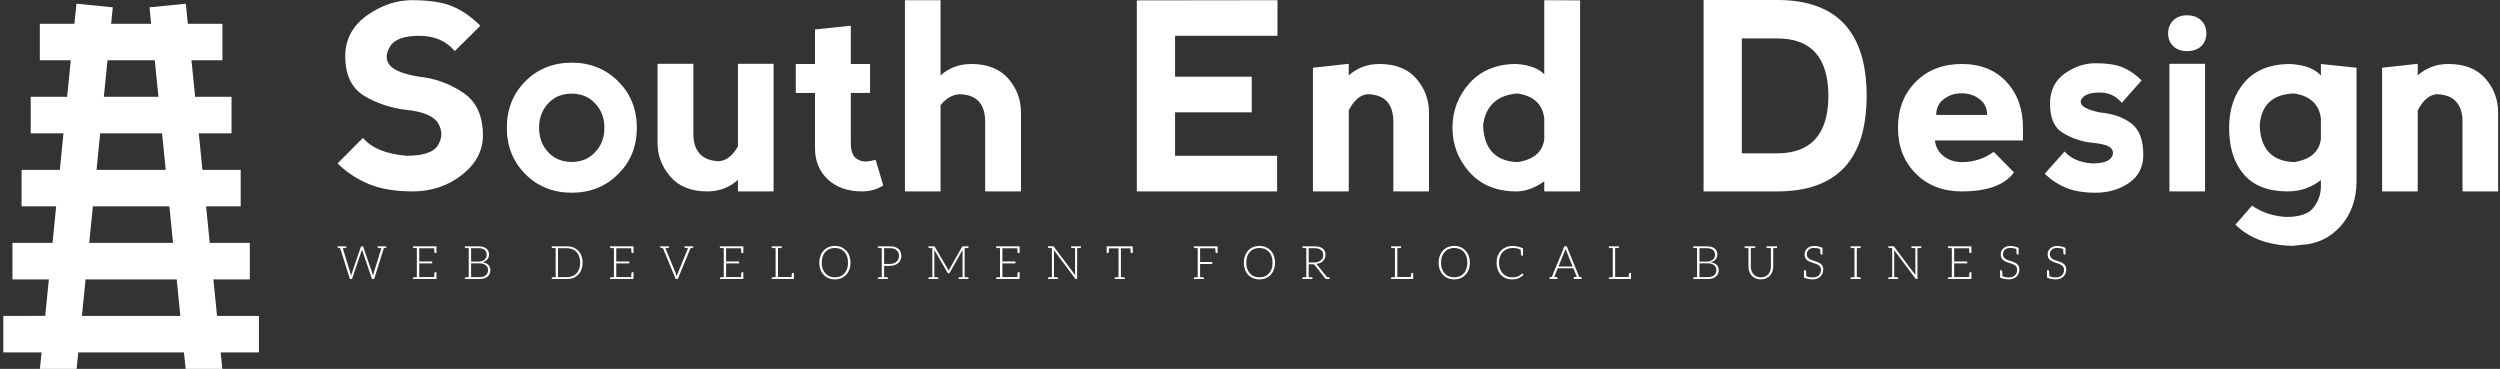 <svg data-v-423bf9ae="" xmlns="http://www.w3.org/2000/svg" viewBox="0 0 610 90" class="iconLeftSlogan"><rect x="0" y="0" width="610" height="90" fill="#333333" stroke="none"/><!----><!----><!----><g data-v-423bf9ae="" id="257777a3-9f9d-4e59-bce3-9ab780d6f2b2" fill="white" transform="matrix(4.552,0,0,4.552,81.42,-10.971)"><path d="M4.18 2.42L4.18 2.42Q5.61 2.42 6.39 2.76L6.39 2.76L6.39 2.76Q7.18 3.10 7.86 3.79L7.86 3.79L6.49 5.15L6.49 5.15Q5.81 4.33 4.58 4.33L4.58 4.33L4.58 4.33Q3.35 4.33 3.01 4.92L3.01 4.92L3.01 4.92Q2.67 5.50 3.01 5.91L3.01 5.91L3.01 5.91Q3.35 6.32 4.58 6.52L4.58 6.52L4.58 6.52Q5.88 6.66 6.94 7.38L6.94 7.38L6.94 7.38Q8.00 8.09 8.00 9.67L8.00 9.67L8.00 9.67Q8.00 10.90 6.87 11.79L6.87 11.79L6.87 11.79Q5.74 12.67 4.23 12.67L4.23 12.67L4.23 12.67Q2.80 12.67 1.85 12.26L1.85 12.26L1.85 12.26Q0.89 11.85 0.21 11.17L0.21 11.17L1.57 9.80L1.57 9.80Q2.26 10.62 3.90 10.76L3.90 10.76L3.90 10.76Q5.26 10.76 5.60 10.18L5.60 10.18L5.60 10.18Q5.94 9.60 5.60 9.02L5.60 9.02L5.60 9.02Q5.26 8.44 3.90 8.30L3.90 8.30L3.90 8.30Q2.67 8.16 1.64 7.55L1.64 7.55L1.64 7.55Q0.62 6.93 0.62 5.43L0.62 5.43L0.62 5.43Q0.62 4.07 1.78 3.24L1.78 3.24L1.78 3.24Q2.95 2.42 4.18 2.42L4.18 2.42ZM12.76 12.74L12.76 12.74Q11.27 12.74 10.27 11.74L10.27 11.74L10.27 11.74Q9.28 10.74 9.28 9.26L9.28 9.26L9.28 9.26Q9.28 7.77 10.27 6.77L10.27 6.77L10.27 6.77Q11.27 5.77 12.76 5.77L12.76 5.77L12.76 5.77Q14.25 5.77 15.25 6.77L15.25 6.77L15.25 6.77Q16.25 7.77 16.25 9.26L16.25 9.26L16.25 9.26Q16.25 10.75 15.25 11.74L15.25 11.74L15.25 11.74Q14.25 12.74 12.76 12.74L12.76 12.74ZM12.76 11.09L12.76 11.09L12.76 11.09Q13.54 11.09 14.02 10.56L14.02 10.56L14.02 10.56Q14.51 10.04 14.51 9.26L14.51 9.26L14.51 9.26Q14.51 8.48 14.02 7.96L14.02 7.96L14.02 7.96Q13.54 7.43 12.75 7.43L12.75 7.43L12.75 7.43Q11.98 7.43 11.49 7.96L11.49 7.96L11.49 7.96Q11.01 8.48 11.01 9.26L11.01 9.26L11.01 9.26Q11.01 10.04 11.49 10.56L11.49 10.56L11.49 10.56Q11.98 11.09 12.76 11.09ZM21.67 10.25L21.67 10.25L21.67 5.83L23.58 5.83L23.58 12.67L21.67 12.67L21.67 12.05L21.67 12.05Q20.98 12.67 20.03 12.67L20.03 12.67L20.03 12.67Q18.73 12.67 18.05 11.88L18.05 11.88L18.05 11.88Q17.36 11.09 17.36 10.07L17.36 10.07L17.36 5.83L19.28 5.83L19.28 9.59L19.28 9.59Q19.28 10.27 19.62 10.65L19.62 10.65L19.62 10.65Q19.96 11.03 20.65 11.05L20.65 11.05L20.65 11.05Q21.25 11.01 21.67 10.25ZM29.46 12.35L29.46 12.35Q28.96 12.67 28.33 12.67L28.33 12.67L28.33 12.67Q27.17 12.67 26.48 12.02L26.48 12.02L26.48 12.02Q25.80 11.38 25.80 10.35L25.80 10.35L25.80 7.39L24.77 7.39L24.77 5.84L25.80 5.84L25.80 3.99L27.72 3.79L27.72 5.84L28.75 5.84L28.75 7.39L27.72 7.39L27.72 10.08L27.72 10.08Q27.72 10.62 27.95 10.85L27.95 10.85L27.95 10.85Q28.18 11.07 28.54 11.07L28.54 11.07L28.54 11.07Q28.65 11.07 29.05 10.98L29.05 10.98L29.46 12.35ZM32.53 8.05L32.53 8.05L32.53 12.67L30.62 12.67L30.62 2.42L32.53 2.42L32.53 6.45L32.53 6.45Q33.22 5.84 34.17 5.84L34.17 5.84L34.17 5.84Q35.47 5.84 36.16 6.62L36.16 6.62L36.16 6.62Q36.84 7.41 36.84 8.44L36.84 8.44L36.84 12.67L34.92 12.67L34.92 8.91L34.92 8.91Q34.92 8.23 34.58 7.85L34.58 7.85L34.58 7.85Q34.24 7.48 33.55 7.46L33.55 7.46L33.55 7.46Q32.96 7.50 32.53 8.05ZM50.57 12.67L43.05 12.67L43.05 2.43L50.59 2.42L50.59 4.33L45.10 4.33L45.10 6.52L49.21 6.52L49.21 8.43L45.10 8.43L45.10 10.76L50.57 10.76L50.57 12.67ZM54.41 8.33L54.41 8.33L54.41 12.67L52.49 12.67L52.49 6.04L54.41 5.83L54.41 6.45L54.41 6.45Q55.10 5.84 56.05 5.84L56.05 5.84L56.05 5.84Q57.35 5.84 58.03 6.62L58.03 6.62L58.03 6.62Q58.71 7.41 58.71 8.44L58.71 8.44L58.71 12.67L56.80 12.67L56.80 8.91L56.80 8.91Q56.80 8.23 56.46 7.85L56.46 7.85L56.46 7.85Q56.12 7.48 55.43 7.46L55.43 7.46L55.43 7.46Q54.83 7.50 54.41 8.33ZM64.89 2.42L66.81 2.43L66.81 12.67L64.89 12.67L64.89 12.13L64.89 12.13Q64.13 12.67 63.39 12.67L63.39 12.67L63.39 12.67Q61.82 12.67 60.89 11.65L60.89 11.65L60.89 11.65Q59.97 10.62 59.97 9.26L59.97 9.26L59.97 9.26Q59.97 7.89 60.89 6.86L60.89 6.86L60.89 6.86Q61.82 5.84 63.39 5.84L63.39 5.84L63.39 5.84Q64.42 5.91 64.89 6.39L64.89 6.39L64.89 2.42ZM64.89 9.87L64.89 9.87L64.89 8.76L64.89 8.76Q64.76 7.62 63.46 7.42L63.46 7.42L63.46 7.42Q61.82 7.55 61.61 9.12L61.61 9.12L61.61 9.12Q61.68 11.03 63.46 11.10L63.46 11.10L63.46 11.10Q64.76 10.90 64.89 9.87ZM77.38 10.63L75.48 10.63L75.48 4.47L77.38 4.47L77.38 4.47Q80.11 4.47 80.12 7.55L80.12 7.55L80.12 7.55Q80.11 10.62 77.38 10.63L77.38 10.63ZM73.43 12.67L77.38 12.67L77.38 12.67Q82.17 12.67 82.17 7.55L82.17 7.55L82.17 7.55Q82.17 2.41 77.38 2.41L77.38 2.41L73.43 2.41L73.43 12.67ZM83.85 9.26L83.85 9.26L83.85 9.26Q83.85 7.75 84.81 6.79L84.81 6.79L84.81 6.79Q85.76 5.84 87.27 5.84L87.27 5.84L87.27 5.84Q88.77 5.84 89.66 6.79L89.66 6.79L89.66 6.79Q90.55 7.75 90.55 9.26L90.55 9.26L90.55 9.94L85.83 9.94L85.83 9.94Q85.90 10.49 86.31 10.79L86.31 10.79L86.31 10.79Q86.72 11.10 87.27 11.10L87.27 11.10L87.27 11.10Q88.22 11.10 88.98 10.55L88.98 10.55L90.07 11.65L90.07 11.65Q89.32 12.67 87.27 12.67L87.27 12.67L87.27 12.67Q85.76 12.67 84.81 11.72L84.81 11.72L84.81 11.72Q83.85 10.76 83.85 9.26ZM88.63 8.57L88.63 8.57Q88.63 8.03 88.22 7.72L88.22 7.72L88.22 7.72Q87.81 7.41 87.27 7.41L87.27 7.41L87.27 7.41Q86.72 7.41 86.31 7.72L86.31 7.72L86.31 7.72Q85.90 8.03 85.90 8.57L85.90 8.57L88.63 8.57ZM94.42 5.80L94.42 5.80Q95.38 5.80 95.92 6.03L95.92 6.03L95.92 6.03Q96.45 6.26 96.91 6.72L96.91 6.72L95.85 7.92L95.85 7.92Q95.38 7.37 94.68 7.37L94.68 7.37L94.68 7.37Q93.99 7.37 93.76 7.63L93.76 7.63L93.76 7.63Q93.53 7.88 93.76 8.09L93.76 8.09L93.76 8.09Q93.99 8.30 94.68 8.44L94.68 8.44L94.68 8.44Q95.70 8.53 96.35 9.02L96.35 9.02L96.35 9.02Q97.00 9.50 97.00 10.71L97.00 10.71L97.00 10.71Q97.00 11.68 96.24 12.21L96.24 12.21L96.24 12.21Q95.47 12.74 94.45 12.74L94.45 12.74L94.45 12.74Q93.48 12.74 92.84 12.47L92.84 12.47L92.84 12.47Q92.19 12.19 91.72 11.72L91.72 11.72L92.78 10.53L92.78 10.53Q93.25 11.08 94.23 11.17L94.23 11.17L94.23 11.17Q95.01 11.17 95.24 10.91L95.24 10.91L95.24 10.91Q95.47 10.66 95.31 10.40L95.31 10.40L95.31 10.40Q95.15 10.14 94.23 10.06L94.23 10.06L94.23 10.06Q93.39 9.96 92.70 9.54L92.70 9.54L92.70 9.54Q92.00 9.13 92.00 7.97L92.00 7.97L92.00 7.97Q92.00 6.91 92.79 6.35L92.79 6.35L92.79 6.35Q93.58 5.80 94.42 5.80L94.42 5.80ZM100.31 12.67L98.40 12.67L98.40 5.83L100.31 5.83L100.31 12.67ZM98.33 4.20L98.33 4.20L98.33 4.20Q98.33 4.61 98.60 4.88L98.60 4.88L98.60 4.88Q98.88 5.15 99.35 5.15L99.35 5.15L99.35 5.15Q99.83 5.15 100.11 4.88L100.11 4.88L100.11 4.88Q100.38 4.61 100.38 4.20L100.38 4.20L100.38 4.20Q100.38 3.79 100.11 3.51L100.11 3.51L100.11 3.51Q99.83 3.23 99.34 3.23L99.34 3.23L99.34 3.23Q98.88 3.23 98.60 3.51L98.60 3.51L98.60 3.51Q98.33 3.79 98.33 4.20ZM106.52 5.84L108.43 6.04L108.43 12.13L108.43 12.13Q108.43 13.56 107.58 14.53L107.58 14.53L107.58 14.53Q106.72 15.49 105.42 15.54L105.42 15.54L105.01 15.59L105.01 15.59Q103.03 15.54 101.94 14.45L101.94 14.45L102.83 13.43L102.83 13.43Q103.58 13.97 104.65 14.04L104.65 14.04L104.65 14.04Q105.75 14.04 106.13 13.53L106.13 13.53L106.13 13.53Q106.52 13.02 106.52 12.40L106.52 12.40L106.52 12.06L106.52 12.06Q105.75 12.67 104.74 12.67L104.74 12.67L104.74 12.67Q103.17 12.67 102.38 11.75L102.38 11.75L102.38 11.75Q101.60 10.83 101.60 9.26L101.60 9.26L101.60 9.26Q101.60 7.75 102.45 6.79L102.45 6.79L102.45 6.79Q103.30 5.84 104.88 5.84L104.88 5.84L104.88 5.84Q106.04 5.91 106.52 6.46L106.52 6.46L106.52 5.84ZM106.52 9.87L106.52 9.87L106.52 8.76L106.52 8.76Q106.38 7.62 105.08 7.42L105.08 7.42L105.08 7.42Q103.37 7.48 103.24 9.12L103.24 9.12L103.24 9.12Q103.30 11.03 105.08 11.10L105.08 11.10L105.08 11.10Q106.38 10.90 106.52 9.87ZM111.71 8.33L111.71 8.33L111.71 12.67L109.80 12.67L109.80 6.04L111.71 5.83L111.71 6.45L111.71 6.45Q112.40 5.84 113.35 5.84L113.35 5.84L113.35 5.84Q114.65 5.84 115.34 6.62L115.34 6.62L115.34 6.62Q116.02 7.41 116.02 8.44L116.02 8.44L116.02 12.67L114.11 12.67L114.11 8.91L114.11 8.91Q114.11 8.23 113.76 7.85L113.76 7.85L113.76 7.85Q113.42 7.48 112.73 7.46L112.73 7.46L112.73 7.46Q112.14 7.50 111.71 8.33Z"></path></g><!----><g data-v-423bf9ae="" id="accf1244-ffb9-4984-bcbd-db9402791aa1" transform="matrix(4.455,0,0,4.455,-21.465,-7.565)" stroke="none" fill="white"><path d="M9.305 19l.2-2h4.99l.2 2h-5.39zm.6-6h4.19l.2 2h-4.59l.2-2zm.4-4h3.39l.2 2h-3.79l.2-2zm.4-4h2.59l.2 2h-2.99l.2-2zM19 19h-2.295l-.2-2H18.5v-2h-2.195l-.2-2H18v-2h-2.095l-.2-2H17.5V7h-1.995l-.2-2H17V3h-1.895l-.11-1.1-1.99.2.09.9h-2.19l.09-.9-1.99-.2-.11 1.1H7v2h1.695l-.2 2H6.5v2h1.795l-.2 2H6v2h1.895l-.2 2H5.5v2h1.995l-.2 2H5v2h2.095l-.09.9 1.99.2.11-1.1h5.79l.11 1.1 1.99-.2-.09-.9H19v-2z"></path></g><!----><g data-v-423bf9ae="" id="1fd5fe70-672e-4db5-ba44-5645f28896ae" fill="white" transform="matrix(0.806,0,0,0.806,82.102,56.945)"><path d="M14.50 3.92L13.96 3.92L13.92 3.92L12.45 3.92L12.45 4.19C12.45 4.34 12.53 4.42 12.71 4.44L12.84 4.44C12.89 4.44 12.99 4.45 13.13 4.45C13.27 4.45 13.41 4.47 13.58 4.47L11.20 12.24C11.17 12.33 11.14 12.43 11.13 12.54C11.12 12.66 11.09 12.75 11.06 12.87C11.03 12.75 11.02 12.63 10.99 12.53L10.91 12.24L8.11 4.10C8.08 4.05 8.05 3.99 8.01 3.96C7.97 3.93 7.91 3.92 7.84 3.92L7.64 3.92C7.57 3.92 7.52 3.93 7.48 3.98C7.43 4.02 7.39 4.05 7.38 4.10L4.58 12.25C4.55 12.35 4.52 12.43 4.49 12.54C4.47 12.64 4.45 12.75 4.42 12.88C4.41 12.78 4.38 12.67 4.35 12.54C4.34 12.43 4.31 12.33 4.28 12.24L1.90 4.47C2.07 4.47 2.21 4.45 2.34 4.45C2.46 4.45 2.55 4.44 2.60 4.44L2.72 4.44C2.90 4.42 3.00 4.34 3.00 4.19L3.00 3.92L1.53 3.92L0.94 3.92L0.34 3.92L0.34 4.19C0.34 4.34 0.43 4.42 0.62 4.44L0.71 4.44C0.76 4.44 0.80 4.45 0.87 4.45C0.94 4.45 1.02 4.47 1.11 4.47L4.06 13.82L4.69 13.82L7.63 5.22C7.67 5.11 7.70 5.00 7.73 4.87C7.76 5.00 7.78 5.11 7.83 5.22L10.75 13.82L11.40 13.82L14.34 4.47C14.42 4.47 14.49 4.45 14.56 4.45C14.63 4.45 14.69 4.44 14.73 4.44L14.83 4.44C15.01 4.42 15.09 4.34 15.09 4.19L15.09 3.92ZM24.33 3.92L23.14 3.92L23.14 4.19C23.14 4.34 23.24 4.42 23.42 4.44L23.56 4.44C23.63 4.44 23.73 4.45 23.87 4.45C24.01 4.45 24.16 4.47 24.33 4.47L24.33 13.26C24.16 13.26 24.01 13.27 23.87 13.27C23.73 13.27 23.63 13.29 23.56 13.29L23.42 13.29C23.24 13.30 23.16 13.38 23.16 13.54L23.16 13.82L24.33 13.82L30.27 13.82L30.27 13.22L30.27 11.76L29.92 11.76C29.72 11.76 29.64 11.89 29.62 12.11C29.62 12.14 29.61 12.19 29.61 12.29C29.61 12.39 29.61 12.53 29.60 12.74C29.58 12.95 29.57 13.09 29.57 13.22L25.05 13.22L25.05 9.09L28.99 9.09L28.99 8.51L25.05 8.51L25.05 4.51L29.57 4.51C29.60 5.12 29.62 5.50 29.62 5.63C29.64 5.85 29.72 5.96 29.92 5.96L30.27 5.96L30.27 4.51L30.27 3.92ZM45.96 9.52C45.54 9.11 44.94 8.86 44.16 8.75C44.48 8.67 44.76 8.55 45.01 8.40C45.26 8.25 45.49 8.08 45.65 7.87C45.82 7.66 45.96 7.43 46.05 7.20C46.13 6.96 46.19 6.71 46.19 6.44C46.19 6.05 46.10 5.68 45.98 5.38C45.85 5.07 45.64 4.80 45.37 4.58C45.11 4.37 44.77 4.20 44.35 4.09C43.93 3.98 43.44 3.92 42.88 3.92L40.04 3.92L38.85 3.92L38.85 4.19C38.85 4.34 38.95 4.42 39.13 4.44L39.27 4.44C39.34 4.44 39.44 4.45 39.58 4.45C39.72 4.45 39.87 4.47 40.04 4.47L40.04 13.26C39.87 13.26 39.72 13.27 39.58 13.27C39.44 13.27 39.34 13.29 39.27 13.29L39.13 13.29C38.95 13.30 38.86 13.38 38.86 13.54L38.86 13.82L40.04 13.82L43.25 13.82C43.78 13.82 44.24 13.76 44.66 13.64C45.08 13.51 45.43 13.34 45.71 13.10C45.99 12.87 46.21 12.59 46.37 12.25C46.52 11.91 46.59 11.54 46.59 11.12C46.59 10.46 46.38 9.93 45.96 9.52ZM40.75 4.48L42.88 4.48C43.76 4.48 44.42 4.66 44.84 5.00C45.26 5.35 45.47 5.84 45.47 6.51C45.47 6.76 45.43 7.03 45.33 7.27C45.23 7.50 45.08 7.71 44.87 7.91C44.66 8.11 44.39 8.26 44.07 8.37C43.75 8.48 43.36 8.55 42.90 8.55L40.75 8.55ZM45.21 12.68C44.76 13.06 44.10 13.24 43.23 13.24L40.75 13.24L40.75 9.07L43.25 9.07C43.67 9.07 44.03 9.11 44.35 9.21C44.67 9.31 44.95 9.45 45.18 9.62C45.40 9.80 45.57 10.00 45.70 10.25C45.81 10.50 45.88 10.79 45.88 11.10C45.88 11.79 45.65 12.31 45.21 12.68ZM74.16 6.80C73.93 6.19 73.61 5.68 73.19 5.25C72.77 4.82 72.28 4.48 71.71 4.26C71.13 4.03 70.48 3.92 69.78 3.92L66.35 3.92L65.16 3.92L65.16 4.19C65.16 4.34 65.25 4.42 65.44 4.44L65.58 4.44C65.65 4.44 65.74 4.45 65.88 4.45C66.02 4.45 66.18 4.47 66.35 4.47L66.35 13.26C66.18 13.26 66.02 13.27 65.88 13.27C65.74 13.27 65.65 13.29 65.58 13.29L65.44 13.29C65.25 13.30 65.16 13.38 65.16 13.54L65.16 13.82L66.35 13.82L69.78 13.82C70.48 13.82 71.13 13.71 71.71 13.48C72.28 13.26 72.77 12.92 73.19 12.49C73.61 12.05 73.93 11.54 74.16 10.92C74.38 10.30 74.51 9.63 74.51 8.86C74.51 8.11 74.38 7.42 74.16 6.80ZM73.47 10.72C73.28 11.27 73.02 11.72 72.67 12.10C72.32 12.47 71.90 12.75 71.41 12.95C70.92 13.15 70.38 13.24 69.78 13.24L67.06 13.24L67.06 4.49L69.78 4.49C70.38 4.49 70.92 4.59 71.41 4.79C71.90 4.98 72.32 5.26 72.67 5.64C73.02 6.02 73.28 6.47 73.47 7.01C73.67 7.56 73.77 8.18 73.77 8.86C73.77 9.56 73.67 10.18 73.47 10.72ZM83.99 3.92L82.80 3.92L82.80 4.19C82.80 4.34 82.89 4.42 83.08 4.44L83.22 4.44C83.29 4.44 83.38 4.45 83.52 4.45C83.66 4.45 83.82 4.47 83.99 4.47L83.99 13.26C83.82 13.26 83.66 13.27 83.52 13.27C83.38 13.27 83.29 13.29 83.22 13.29L83.08 13.29C82.89 13.30 82.81 13.38 82.81 13.54L82.81 13.82L83.99 13.82L89.92 13.82L89.92 13.22L89.92 11.76L89.57 11.76C89.38 11.76 89.29 11.89 89.28 12.11C89.28 12.14 89.26 12.19 89.26 12.29C89.26 12.39 89.26 12.53 89.25 12.74C89.24 12.95 89.22 13.09 89.22 13.22L84.70 13.22L84.70 9.09L88.65 9.09L88.65 8.51L84.70 8.51L84.70 4.51L89.22 4.51C89.25 5.12 89.28 5.50 89.28 5.63C89.29 5.85 89.38 5.96 89.57 5.96L89.92 5.96L89.92 4.51L89.92 3.92ZM107.41 3.92L106.85 3.92L106.82 3.92L105.35 3.92L105.35 4.19C105.35 4.34 105.43 4.42 105.62 4.44L105.74 4.44C105.80 4.44 105.88 4.45 106.01 4.45C106.13 4.45 106.27 4.47 106.43 4.47L103.22 12.32C103.14 12.53 103.07 12.75 103.01 13.01C102.96 12.77 102.89 12.53 102.80 12.32L99.57 4.47C99.72 4.47 99.88 4.45 100.00 4.45C100.13 4.45 100.21 4.44 100.27 4.44L100.38 4.44C100.56 4.42 100.66 4.34 100.66 4.19L100.66 3.92L99.16 3.92L98.60 3.92L98 3.92L98 4.19C98 4.34 98.10 4.42 98.28 4.44L98.38 4.44C98.42 4.44 98.49 4.45 98.56 4.45C98.63 4.45 98.73 4.47 98.83 4.47L102.69 13.82L103.32 13.82L107.18 4.47C107.28 4.47 107.38 4.45 107.45 4.45C107.52 4.45 107.59 4.44 107.63 4.44L107.72 4.44C107.90 4.42 108.00 4.34 108.00 4.19L108.00 3.92ZM117.24 3.92L116.05 3.92L116.05 4.19C116.05 4.34 116.14 4.42 116.33 4.44L116.47 4.44C116.54 4.44 116.63 4.45 116.77 4.45C116.91 4.45 117.07 4.47 117.24 4.47L117.24 13.26C117.07 13.26 116.91 13.27 116.77 13.27C116.63 13.27 116.54 13.29 116.47 13.29L116.33 13.29C116.14 13.30 116.06 13.38 116.06 13.54L116.06 13.82L117.24 13.82L123.17 13.82L123.17 13.22L123.17 11.76L122.82 11.76C122.63 11.76 122.54 11.89 122.53 12.11C122.53 12.14 122.51 12.19 122.51 12.29C122.51 12.39 122.51 12.53 122.50 12.74C122.49 12.95 122.47 13.09 122.47 13.22L117.95 13.22L117.95 9.09L121.90 9.09L121.90 8.51L117.95 8.51L117.95 4.51L122.47 4.51C122.50 5.12 122.53 5.50 122.53 5.63C122.54 5.85 122.63 5.96 122.82 5.96L123.17 5.96L123.17 4.51L123.17 3.92ZM138.12 11.97C137.93 11.97 137.84 12.08 137.83 12.31C137.83 12.32 137.83 12.38 137.82 12.43C137.80 12.49 137.80 12.59 137.79 12.71C137.77 12.84 137.76 13.01 137.75 13.20L133.66 13.20L133.66 4.47C133.83 4.47 133.97 4.45 134.11 4.45C134.25 4.45 134.36 4.44 134.43 4.44L134.55 4.44C134.74 4.42 134.83 4.34 134.83 4.19L134.83 3.92L133.66 3.92L132.94 3.92L131.75 3.92L131.75 4.19C131.75 4.34 131.85 4.42 132.03 4.44L132.17 4.44C132.24 4.44 132.34 4.45 132.48 4.45C132.62 4.45 132.78 4.47 132.94 4.47L132.94 13.26C132.78 13.26 132.62 13.27 132.48 13.27C132.34 13.27 132.24 13.29 132.17 13.29L132.03 13.29C131.85 13.30 131.75 13.38 131.75 13.54L131.75 13.82L132.94 13.82L138.22 13.82L138.35 13.82L138.47 13.82L138.47 13.55L138.47 12.99L138.47 11.97L138.19 11.97ZM155.61 8.86C155.61 8.11 155.48 7.41 155.26 6.79C155.04 6.17 154.71 5.64 154.29 5.19C153.87 4.75 153.38 4.40 152.81 4.16C152.24 3.92 151.58 3.79 150.88 3.79C150.18 3.79 149.55 3.92 148.97 4.16C148.40 4.40 147.90 4.75 147.48 5.19C147.06 5.64 146.73 6.17 146.51 6.79C146.29 7.41 146.16 8.11 146.16 8.86C146.16 9.63 146.29 10.33 146.51 10.95C146.73 11.56 147.06 12.10 147.48 12.54C147.90 12.99 148.40 13.33 148.97 13.57C149.55 13.80 150.18 13.93 150.88 13.93C151.58 13.93 152.24 13.80 152.81 13.57C153.38 13.33 153.87 12.99 154.29 12.54C154.71 12.10 155.04 11.56 155.26 10.95C155.48 10.33 155.61 9.63 155.61 8.86ZM154.85 8.86C154.85 9.56 154.77 10.18 154.57 10.72C154.38 11.27 154.11 11.75 153.76 12.12C153.41 12.50 152.99 12.81 152.50 13.01C152.01 13.20 151.48 13.30 150.88 13.30C150.29 13.30 149.76 13.20 149.27 13.01C148.78 12.81 148.36 12.50 148.01 12.12C147.66 11.75 147.38 11.27 147.18 10.72C146.99 10.18 146.90 9.56 146.90 8.86C146.90 8.18 146.99 7.55 147.18 7.00C147.38 6.45 147.66 5.98 148.01 5.60C148.36 5.22 148.78 4.91 149.27 4.72C149.76 4.52 150.29 4.41 150.88 4.41C151.48 4.41 152.01 4.52 152.50 4.72C152.99 4.91 153.41 5.22 153.76 5.60C154.11 5.98 154.38 6.45 154.57 7.00C154.77 7.55 154.85 8.18 154.85 8.86ZM170.11 4.68C169.53 4.17 168.64 3.92 167.48 3.92L165.07 3.92L163.88 3.92L163.88 4.19C163.88 4.34 163.98 4.42 164.16 4.44L164.30 4.44C164.37 4.44 164.47 4.45 164.61 4.45C164.75 4.45 164.91 4.47 165.07 4.47L165.07 13.26C164.91 13.26 164.75 13.27 164.61 13.27C164.47 13.27 164.37 13.29 164.30 13.29L164.16 13.29C163.98 13.30 163.88 13.38 163.88 13.54L163.88 13.82L165.07 13.82L165.79 13.82L166.96 13.82L166.96 13.54C166.96 13.38 166.87 13.30 166.68 13.29L166.56 13.29C166.49 13.29 166.38 13.27 166.24 13.27C166.10 13.27 165.96 13.26 165.79 13.26L165.79 9.83L167.48 9.83C168.03 9.83 168.52 9.74 168.95 9.60C169.39 9.45 169.75 9.25 170.06 8.99C170.37 8.72 170.60 8.41 170.76 8.05C170.93 7.69 171.00 7.29 171.00 6.86C171.00 5.92 170.70 5.18 170.11 4.68ZM170.09 7.81C169.96 8.11 169.78 8.36 169.54 8.57C169.30 8.78 169.01 8.95 168.66 9.07C168.31 9.20 167.92 9.25 167.48 9.25L165.79 9.25L165.79 4.48L167.48 4.48C168.41 4.48 169.11 4.69 169.58 5.10C170.04 5.50 170.28 6.09 170.28 6.85C170.28 7.20 170.21 7.52 170.09 7.81ZM191.06 4.44C191.24 4.42 191.34 4.34 191.34 4.19L191.34 3.92L190.16 3.92L189.66 3.92C189.59 3.92 189.55 3.92 189.50 3.93C189.46 3.95 189.43 3.99 189.39 4.05L185.50 10.92C185.46 10.99 185.43 11.06 185.40 11.13C185.37 11.20 185.35 11.28 185.32 11.35C185.26 11.20 185.21 11.06 185.14 10.93L181.13 4.05C181.09 3.99 181.06 3.95 181.02 3.93C180.98 3.92 180.94 3.92 180.87 3.92L180.38 3.92L179.19 3.92L179.19 4.19C179.19 4.34 179.28 4.42 179.47 4.44L179.61 4.44C179.68 4.44 179.77 4.45 179.91 4.45C180.05 4.45 180.21 4.47 180.38 4.47L180.38 13.26C180.21 13.26 180.05 13.27 179.91 13.27C179.77 13.27 179.68 13.29 179.61 13.29L179.47 13.29C179.28 13.30 179.19 13.38 179.19 13.54L179.19 13.82L180.38 13.82L180.99 13.82L182.21 13.82L182.21 13.54C182.21 13.38 182.11 13.30 181.93 13.29L181.79 13.29C181.72 13.29 181.61 13.27 181.47 13.27C181.33 13.27 181.16 13.26 180.99 13.26L180.99 5.38C180.99 5.25 180.99 5.12 180.98 4.98L184.98 11.91C185.05 12.04 185.15 12.10 185.26 12.10L185.37 12.10C185.50 12.10 185.58 12.04 185.65 11.91L189.55 4.98C189.53 5.12 189.53 5.25 189.53 5.38L189.53 13.26C189.36 13.26 189.20 13.27 189.06 13.27C188.92 13.27 188.80 13.29 188.73 13.29L188.59 13.29C188.41 13.30 188.31 13.38 188.31 13.54L188.31 13.82L189.53 13.82L190.16 13.82L191.34 13.82L191.34 13.54C191.34 13.38 191.24 13.30 191.06 13.29L190.93 13.29C190.86 13.29 190.75 13.27 190.61 13.27C190.47 13.27 190.33 13.26 190.16 13.26L190.16 4.47C190.33 4.47 190.47 4.45 190.61 4.45C190.75 4.45 190.86 4.44 190.93 4.44ZM200.87 3.92L199.68 3.92L199.68 4.19C199.68 4.34 199.78 4.42 199.96 4.44L200.10 4.44C200.17 4.44 200.27 4.45 200.41 4.45C200.55 4.45 200.70 4.47 200.87 4.47L200.87 13.26C200.70 13.26 200.55 13.27 200.41 13.27C200.27 13.27 200.17 13.29 200.10 13.29L199.96 13.29C199.78 13.30 199.70 13.38 199.70 13.54L199.70 13.82L200.87 13.82L206.81 13.82L206.81 13.22L206.81 11.76L206.46 11.76C206.26 11.76 206.18 11.89 206.16 12.11C206.16 12.14 206.15 12.19 206.15 12.29C206.15 12.39 206.15 12.53 206.14 12.74C206.12 12.95 206.11 13.09 206.11 13.22L201.59 13.22L201.59 9.09L205.53 9.09L205.53 8.51L201.59 8.51L201.59 4.51L206.11 4.51C206.14 5.12 206.16 5.50 206.16 5.63C206.18 5.85 206.26 5.96 206.46 5.96L206.81 5.96L206.81 4.51L206.81 3.92ZM224.22 3.92L223.59 3.92L222.38 3.92L222.38 4.19C222.38 4.34 222.47 4.42 222.66 4.44L222.80 4.44C222.87 4.44 222.98 4.45 223.12 4.45C223.26 4.45 223.43 4.47 223.59 4.47L223.59 12.22C223.59 12.35 223.59 12.49 223.61 12.63L217.20 4.05C217.15 3.99 217.13 3.95 217.08 3.93C217.04 3.92 217 3.91 216.93 3.91L216.58 3.91L215.39 3.91L215.39 4.19C215.39 4.34 215.49 4.42 215.67 4.44L215.81 4.44C215.88 4.44 215.98 4.45 216.12 4.45C216.26 4.45 216.41 4.47 216.58 4.47L216.58 13.26C216.41 13.26 216.26 13.27 216.12 13.27C215.98 13.27 215.88 13.29 215.81 13.29L215.67 13.29C215.49 13.30 215.39 13.38 215.39 13.54L215.39 13.82L216.58 13.82L217.20 13.82L218.41 13.82L218.41 13.54C218.41 13.38 218.32 13.30 218.13 13.29L217.99 13.29C217.92 13.29 217.80 13.27 217.66 13.27C217.52 13.27 217.36 13.26 217.20 13.26L217.20 5.49C217.20 5.36 217.20 5.22 217.18 5.08L223.62 13.68C223.69 13.78 223.76 13.82 223.87 13.82L224.22 13.82L224.22 4.47C224.39 4.47 224.53 4.45 224.67 4.45C224.81 4.45 224.92 4.44 224.99 4.44L225.12 4.44C225.30 4.42 225.40 4.34 225.40 4.19L225.40 3.92ZM240.95 3.92L240.76 3.92L233.46 3.92L233.25 3.92L233.16 3.92L233.16 5.96L233.51 5.96C233.70 5.96 233.79 5.85 233.80 5.63C233.80 5.53 233.83 5.17 233.86 4.52L236.75 4.52L236.75 13.26C236.59 13.26 236.45 13.27 236.31 13.27C236.17 13.27 236.05 13.29 235.98 13.29L235.86 13.29C235.68 13.30 235.58 13.38 235.58 13.54L235.58 13.82L236.75 13.82L237.47 13.82L238.66 13.82L238.66 13.54C238.66 13.38 238.56 13.30 238.38 13.29L238.24 13.29C238.17 13.29 238.07 13.27 237.93 13.27C237.79 13.27 237.64 13.26 237.47 13.26L237.47 4.52L240.35 4.52C240.39 5.24 240.41 5.60 240.41 5.63C240.42 5.85 240.52 5.96 240.72 5.96L241.05 5.96L241.05 3.92ZM266.66 3.92L266.31 3.92L260.72 3.92L259.53 3.92L259.53 4.19C259.53 4.34 259.63 4.42 259.81 4.44L259.95 4.44C260.02 4.44 260.12 4.45 260.26 4.45C260.40 4.45 260.55 4.47 260.72 4.47L260.72 13.26C260.55 13.26 260.40 13.27 260.26 13.27C260.12 13.27 260.02 13.29 259.95 13.29L259.81 13.29C259.63 13.30 259.53 13.38 259.53 13.54L259.53 13.82L260.72 13.82L261.44 13.82L262.61 13.82L262.61 13.54C262.61 13.38 262.53 13.30 262.35 13.29L262.21 13.29C262.14 13.29 262.04 13.27 261.90 13.27C261.76 13.27 261.60 13.26 261.44 13.26L261.44 9.27L265.13 9.27L265.13 8.67L261.44 8.67L261.44 4.51L266.04 4.51C266.07 5.18 266.10 5.56 266.10 5.63C266.11 5.85 266.21 5.96 266.41 5.96L266.74 5.96L266.74 3.92ZM284.13 8.86C284.13 8.11 284.00 7.41 283.78 6.79C283.56 6.17 283.23 5.64 282.81 5.19C282.39 4.75 281.90 4.40 281.33 4.16C280.76 3.92 280.10 3.79 279.40 3.79C278.70 3.79 278.07 3.92 277.49 4.16C276.92 4.40 276.42 4.75 276.00 5.19C275.58 5.64 275.25 6.17 275.03 6.79C274.81 7.41 274.68 8.11 274.68 8.86C274.68 9.63 274.81 10.33 275.03 10.95C275.25 11.56 275.58 12.10 276.00 12.54C276.42 12.99 276.92 13.33 277.49 13.57C278.07 13.80 278.70 13.93 279.40 13.93C280.10 13.93 280.76 13.80 281.33 13.57C281.90 13.33 282.39 12.99 282.81 12.54C283.23 12.10 283.56 11.56 283.78 10.95C284.00 10.33 284.13 9.63 284.13 8.86ZM283.37 8.86C283.37 9.56 283.29 10.18 283.09 10.72C282.90 11.27 282.63 11.75 282.28 12.12C281.93 12.50 281.51 12.81 281.02 13.01C280.53 13.20 280 13.30 279.40 13.30C278.81 13.30 278.28 13.20 277.79 13.01C277.30 12.81 276.88 12.50 276.53 12.12C276.18 11.75 275.90 11.27 275.70 10.72C275.51 10.18 275.42 9.56 275.42 8.86C275.42 8.18 275.51 7.55 275.70 7.00C275.90 6.45 276.18 5.98 276.53 5.60C276.88 5.22 277.30 4.91 277.79 4.72C278.28 4.52 278.81 4.41 279.40 4.41C280 4.41 280.53 4.52 281.02 4.72C281.51 4.91 281.93 5.22 282.28 5.60C282.63 5.98 282.90 6.45 283.09 7.00C283.29 7.55 283.37 8.18 283.37 8.86ZM300.40 13.29L300.30 13.29L300.12 13.29C300.03 13.29 299.95 13.27 299.87 13.27L296.90 9.53C296.81 9.42 296.70 9.32 296.59 9.25C297.02 9.21 297.42 9.11 297.77 8.96C298.12 8.81 298.40 8.61 298.65 8.37C298.89 8.13 299.08 7.85 299.21 7.55C299.33 7.24 299.40 6.89 299.40 6.51C299.40 5.66 299.12 5.03 298.56 4.58C298.00 4.14 297.15 3.92 296.00 3.92L293.59 3.92L292.42 3.92L292.42 4.19C292.42 4.34 292.50 4.42 292.68 4.44L292.82 4.44C292.89 4.44 292.99 4.45 293.13 4.45C293.27 4.45 293.43 4.47 293.59 4.47L293.59 13.26C293.43 13.26 293.27 13.27 293.13 13.27C292.99 13.27 292.89 13.29 292.82 13.29L292.68 13.29C292.50 13.30 292.40 13.38 292.40 13.54L292.40 13.82L293.59 13.82L294.31 13.82L295.48 13.82L295.48 13.54C295.48 13.38 295.39 13.30 295.20 13.29L295.06 13.29C294.99 13.29 294.90 13.27 294.76 13.27C294.62 13.27 294.48 13.26 294.31 13.26L294.31 9.34L295.48 9.34C295.68 9.34 295.82 9.35 295.90 9.39C295.99 9.44 296.07 9.52 296.16 9.62L299.33 13.64C299.39 13.71 299.43 13.75 299.49 13.78C299.54 13.80 299.61 13.82 299.68 13.82L299.75 13.82L300.30 13.82L300.66 13.82L300.66 13.54C300.66 13.38 300.58 13.30 300.40 13.29ZM295.90 8.81L294.31 8.81L294.31 4.48L296.00 4.48C296.88 4.48 297.56 4.66 298.02 5.00C298.48 5.33 298.70 5.87 298.70 6.57C298.70 6.92 298.65 7.21 298.52 7.49C298.40 7.77 298.20 7.99 297.96 8.19C297.72 8.39 297.43 8.55 297.08 8.65C296.73 8.75 296.34 8.81 295.90 8.81ZM325.61 11.97C325.42 11.97 325.33 12.08 325.32 12.31C325.32 12.32 325.32 12.38 325.30 12.43C325.29 12.49 325.29 12.59 325.28 12.71C325.26 12.84 325.25 13.01 325.23 13.20L321.15 13.20L321.15 4.47C321.31 4.47 321.45 4.45 321.59 4.45C321.73 4.45 321.85 4.44 321.92 4.44L322.04 4.44C322.22 4.42 322.32 4.34 322.32 4.19L322.32 3.92L321.15 3.92L320.43 3.92L319.24 3.92L319.24 4.19C319.24 4.34 319.34 4.42 319.52 4.44L319.66 4.44C319.73 4.44 319.83 4.45 319.97 4.45C320.11 4.45 320.26 4.47 320.43 4.47L320.43 13.26C320.26 13.26 320.11 13.27 319.97 13.27C319.83 13.27 319.73 13.29 319.66 13.29L319.52 13.29C319.34 13.30 319.24 13.38 319.24 13.54L319.24 13.82L320.43 13.82L325.71 13.82L325.84 13.82L325.96 13.82L325.96 13.55L325.96 12.99L325.96 11.97L325.68 11.97ZM343.10 8.86C343.10 8.11 342.97 7.41 342.75 6.79C342.52 6.17 342.20 5.64 341.78 5.19C341.36 4.75 340.87 4.40 340.30 4.16C339.72 3.92 339.07 3.79 338.37 3.79C337.67 3.79 337.04 3.92 336.46 4.16C335.89 4.40 335.38 4.75 334.96 5.19C334.54 5.64 334.22 6.17 334.00 6.79C333.77 7.41 333.65 8.11 333.65 8.86C333.65 9.63 333.77 10.33 334.00 10.95C334.22 11.56 334.54 12.10 334.96 12.54C335.38 12.99 335.89 13.33 336.46 13.57C337.04 13.80 337.67 13.93 338.37 13.93C339.07 13.93 339.72 13.80 340.30 13.57C340.87 13.33 341.36 12.99 341.78 12.54C342.20 12.10 342.52 11.56 342.75 10.95C342.97 10.33 343.10 9.63 343.10 8.86ZM342.34 8.86C342.34 9.56 342.26 10.18 342.06 10.72C341.87 11.27 341.60 11.75 341.25 12.12C340.90 12.50 340.48 12.81 339.99 13.01C339.50 13.20 338.97 13.30 338.37 13.30C337.78 13.30 337.25 13.20 336.76 13.01C336.27 12.81 335.85 12.50 335.50 12.12C335.15 11.75 334.87 11.27 334.67 10.72C334.47 10.18 334.39 9.56 334.39 8.86C334.39 8.18 334.47 7.55 334.67 7.00C334.87 6.45 335.15 5.98 335.50 5.60C335.85 5.22 336.27 4.91 336.76 4.72C337.25 4.52 337.78 4.41 338.37 4.41C338.97 4.41 339.50 4.52 339.99 4.72C340.48 4.91 340.90 5.22 341.25 5.60C341.60 5.98 341.87 6.45 342.06 7.00C342.26 7.55 342.34 8.18 342.34 8.86ZM359.10 12.21C359.07 12.18 359.03 12.15 358.99 12.15C358.96 12.15 358.95 12.15 358.92 12.17C358.90 12.18 358.88 12.21 358.85 12.22C358.65 12.40 358.44 12.56 358.25 12.70C358.05 12.84 357.84 12.94 357.60 13.03C357.36 13.13 357.11 13.20 356.83 13.24C356.55 13.29 356.24 13.31 355.89 13.31C355.33 13.31 354.79 13.22 354.31 13.01C353.82 12.81 353.42 12.52 353.07 12.14C352.72 11.76 352.42 11.28 352.23 10.74C352.03 10.19 351.93 9.56 351.93 8.86C351.93 8.18 352.03 7.56 352.23 7.01C352.44 6.47 352.72 6.01 353.08 5.61C353.44 5.24 353.88 4.94 354.38 4.73C354.89 4.52 355.43 4.42 356.03 4.42C356.93 4.42 357.76 4.56 358.48 4.89C358.53 5.78 358.57 6.30 358.57 6.41C358.58 6.64 358.67 6.75 358.86 6.75L359.20 6.75L359.20 4.51C358.02 4.03 356.96 3.81 356.03 3.81C355.32 3.81 354.68 3.92 354.07 4.17C353.49 4.42 352.95 4.76 352.53 5.21C352.10 5.66 351.78 6.19 351.54 6.80C351.30 7.42 351.19 8.11 351.19 8.86C351.19 9.63 351.32 10.32 351.54 10.95C351.76 11.58 352.09 12.10 352.49 12.54C352.90 12.99 353.39 13.33 353.96 13.57C354.54 13.80 355.15 13.93 355.84 13.93C356.24 13.93 356.62 13.90 356.97 13.83C357.31 13.76 357.63 13.66 357.92 13.54C358.20 13.41 358.47 13.26 358.71 13.09C358.95 12.91 359.17 12.73 359.38 12.50ZM376.68 13.22L376.22 13.17L372.44 3.91L371.73 3.91L367.93 13.17L367.49 13.22C367.30 13.23 367.22 13.33 367.22 13.50L367.22 13.82L367.67 13.82L367.96 13.82L368.21 13.82L368.31 13.82L369.63 13.82L369.63 13.50C369.63 13.31 369.52 13.23 369.31 13.22C369.29 13.22 369.26 13.20 369.22 13.20C369.18 13.20 369.12 13.19 369.03 13.19C368.93 13.19 368.80 13.19 368.66 13.17L369.64 10.75L369.71 10.57L374.44 10.57L374.51 10.75L375.49 13.17C375.35 13.19 375.24 13.19 375.14 13.19C375.05 13.19 374.98 13.20 374.93 13.20C374.89 13.20 374.86 13.22 374.85 13.22C374.64 13.23 374.53 13.31 374.53 13.50L374.53 13.82L375.84 13.82L375.94 13.82L376.21 13.82L376.49 13.82L376.95 13.82L376.95 13.50C376.95 13.33 376.87 13.23 376.68 13.22ZM371.88 5.22C371.91 5.14 371.95 5.04 371.98 4.94C372.01 4.84 372.05 4.75 372.08 4.63C372.11 4.75 372.15 4.84 372.18 4.94C372.20 5.04 372.25 5.12 372.27 5.21L374.23 10.04L369.94 10.04ZM391.55 11.97C391.36 11.97 391.27 12.08 391.26 12.31C391.26 12.32 391.26 12.38 391.24 12.43C391.23 12.49 391.23 12.59 391.22 12.71C391.20 12.84 391.19 13.01 391.17 13.20L387.09 13.20L387.09 4.47C387.25 4.47 387.39 4.45 387.53 4.45C387.67 4.45 387.79 4.44 387.86 4.44L387.98 4.44C388.16 4.42 388.26 4.34 388.26 4.19L388.26 3.92L387.09 3.92L386.37 3.92L385.18 3.92L385.18 4.19C385.18 4.34 385.28 4.42 385.46 4.44L385.60 4.44C385.67 4.44 385.77 4.45 385.91 4.45C386.05 4.45 386.20 4.47 386.37 4.47L386.37 13.26C386.20 13.26 386.05 13.27 385.91 13.27C385.77 13.27 385.67 13.29 385.60 13.29L385.46 13.29C385.28 13.30 385.18 13.38 385.18 13.54L385.18 13.82L386.37 13.82L391.65 13.82L391.78 13.82L391.90 13.82L391.90 13.55L391.90 12.99L391.90 11.97L391.62 11.97ZM417.82 9.52C417.40 9.11 416.79 8.86 416.01 8.75C416.33 8.67 416.61 8.55 416.86 8.40C417.12 8.25 417.34 8.08 417.51 7.87C417.68 7.66 417.82 7.43 417.90 7.20C417.98 6.96 418.04 6.71 418.04 6.44C418.04 6.05 417.96 5.68 417.83 5.38C417.70 5.07 417.49 4.80 417.23 4.58C416.96 4.37 416.63 4.20 416.21 4.09C415.79 3.98 415.30 3.92 414.74 3.92L411.89 3.92L410.70 3.92L410.70 4.19C410.70 4.34 410.80 4.42 410.98 4.44L411.12 4.44C411.19 4.44 411.29 4.45 411.43 4.45C411.57 4.45 411.73 4.47 411.89 4.47L411.89 13.26C411.73 13.26 411.57 13.27 411.43 13.27C411.29 13.27 411.19 13.29 411.12 13.29L410.98 13.29C410.80 13.30 410.72 13.38 410.72 13.54L410.72 13.82L411.89 13.82L415.10 13.82C415.63 13.82 416.09 13.76 416.51 13.64C416.93 13.51 417.28 13.34 417.56 13.10C417.84 12.87 418.07 12.59 418.22 12.25C418.38 11.91 418.45 11.54 418.45 11.12C418.45 10.46 418.24 9.93 417.82 9.52ZM412.61 4.48L414.74 4.48C415.62 4.48 416.28 4.66 416.70 5.00C417.12 5.35 417.33 5.84 417.33 6.51C417.33 6.76 417.28 7.03 417.19 7.27C417.09 7.50 416.93 7.71 416.72 7.91C416.51 8.11 416.25 8.26 415.93 8.37C415.60 8.48 415.21 8.55 414.75 8.55L412.61 8.55ZM417.06 12.68C416.61 13.06 415.95 13.24 415.09 13.24L412.61 13.24L412.61 9.07L415.10 9.07C415.52 9.07 415.88 9.11 416.21 9.21C416.53 9.31 416.81 9.45 417.03 9.62C417.26 9.80 417.42 10.00 417.55 10.25C417.66 10.50 417.73 10.79 417.73 11.10C417.73 11.79 417.51 12.31 417.06 12.68ZM434.95 3.92L434.24 3.92L432.88 3.92L432.88 4.19C432.88 4.34 432.98 4.42 433.16 4.44L433.33 4.44C433.43 4.44 433.57 4.45 433.73 4.45C433.90 4.45 434.07 4.47 434.24 4.47L434.24 10.04C434.24 10.50 434.17 10.92 434.03 11.33C433.89 11.73 433.69 12.08 433.43 12.38C433.16 12.67 432.85 12.89 432.47 13.06C432.10 13.23 431.68 13.31 431.20 13.31C430.72 13.31 430.29 13.23 429.91 13.06C429.53 12.89 429.21 12.66 428.96 12.36C428.69 12.07 428.51 11.72 428.37 11.33C428.23 10.93 428.16 10.50 428.16 10.04L428.16 4.47C428.33 4.47 428.50 4.45 428.67 4.45C428.83 4.45 428.97 4.44 429.07 4.44L429.24 4.44C429.42 4.42 429.52 4.34 429.52 4.19L429.52 3.92L428.16 3.92L427.45 3.92L426.27 3.92L426.27 4.19C426.27 4.34 426.36 4.42 426.54 4.44L426.68 4.44C426.75 4.44 426.85 4.45 426.99 4.45C427.13 4.45 427.28 4.47 427.45 4.47L427.45 10.04C427.45 10.58 427.53 11.09 427.70 11.56C427.87 12.04 428.12 12.46 428.44 12.81C428.76 13.16 429.17 13.44 429.63 13.64C430.09 13.83 430.63 13.93 431.20 13.93C431.77 13.93 432.29 13.83 432.75 13.64C433.22 13.44 433.62 13.16 433.94 12.81C434.27 12.46 434.52 12.04 434.69 11.56C434.85 11.09 434.95 10.58 434.95 10.04L434.95 4.47C435.12 4.47 435.26 4.45 435.40 4.45C435.54 4.45 435.65 4.44 435.72 4.44L435.85 4.44C436.03 4.42 436.13 4.34 436.13 4.19L436.13 3.92ZM449.88 9.91C449.74 9.65 449.54 9.39 449.30 9.21C449.06 9.03 448.81 8.88 448.52 8.75C448.22 8.62 447.90 8.51 447.59 8.41C447.29 8.32 446.98 8.20 446.68 8.11C446.39 7.99 446.12 7.87 445.89 7.71C445.65 7.56 445.47 7.38 445.33 7.15C445.19 6.93 445.10 6.65 445.10 6.31C445.10 6.06 445.16 5.82 445.26 5.59C445.35 5.35 445.49 5.15 445.68 4.97C445.86 4.79 446.08 4.65 446.36 4.55C446.64 4.45 446.95 4.40 447.31 4.40C447.99 4.40 448.60 4.51 449.16 4.75C449.20 5.54 449.23 5.99 449.23 6.06C449.25 6.29 449.33 6.41 449.53 6.41L449.86 6.41L449.86 4.38C448.98 4.00 448.14 3.81 447.31 3.81C446.85 3.81 446.45 3.88 446.08 4.02C445.72 4.16 445.42 4.34 445.19 4.58C444.95 4.82 444.75 5.08 444.63 5.39C444.50 5.70 444.44 6.02 444.44 6.36C444.44 6.78 444.51 7.14 444.65 7.42C444.79 7.70 444.99 7.92 445.23 8.12C445.47 8.32 445.72 8.46 446.01 8.58C446.31 8.71 446.63 8.82 446.94 8.92C447.24 9.02 447.54 9.11 447.85 9.21C448.14 9.31 448.41 9.45 448.64 9.60C448.88 9.76 449.06 9.94 449.20 10.16C449.34 10.39 449.41 10.68 449.41 11.03C449.41 11.35 449.36 11.66 449.25 11.94C449.13 12.22 448.98 12.46 448.77 12.67C448.56 12.88 448.29 13.05 447.99 13.16C447.68 13.29 447.33 13.33 446.94 13.33C446.15 13.33 445.49 13.20 444.96 12.95C444.95 12.75 444.95 12.54 444.93 12.32C444.92 12.10 444.92 11.91 444.91 11.76C444.89 11.61 444.89 11.52 444.89 11.51C444.88 11.28 444.78 11.17 444.58 11.17L444.25 11.17L444.25 13.02L444.25 13.20L444.25 13.38C445.10 13.75 445.98 13.93 446.91 13.93C447.41 13.93 447.86 13.85 448.25 13.69C448.64 13.54 448.98 13.31 449.25 13.05C449.51 12.78 449.74 12.46 449.88 12.10C450.02 11.73 450.09 11.34 450.09 10.92C450.09 10.51 450.02 10.18 449.88 9.91ZM461.16 4.44C461.34 4.42 461.43 4.34 461.43 4.19L461.43 3.91L460.25 3.91L459.54 3.91L458.35 3.91L458.35 4.19C458.35 4.34 458.44 4.42 458.63 4.44L458.77 4.44C458.84 4.44 458.93 4.45 459.07 4.45C459.21 4.45 459.37 4.47 459.54 4.47L459.54 13.26C459.37 13.26 459.21 13.27 459.07 13.27C458.93 13.27 458.84 13.29 458.77 13.29L458.63 13.29C458.44 13.30 458.35 13.38 458.35 13.54L458.35 13.82L459.54 13.82L460.25 13.82L461.43 13.82L461.43 13.54C461.43 13.38 461.34 13.30 461.16 13.29L461.02 13.29C460.95 13.29 460.85 13.27 460.71 13.27C460.57 13.27 460.42 13.26 460.25 13.26L460.25 4.47C460.42 4.47 460.57 4.45 460.71 4.45C460.85 4.45 460.95 4.44 461.02 4.44ZM478.60 3.92L477.97 3.92L476.76 3.92L476.76 4.19C476.76 4.34 476.85 4.42 477.04 4.44L477.18 4.44C477.25 4.44 477.36 4.45 477.50 4.45C477.64 4.45 477.81 4.47 477.97 4.47L477.97 12.22C477.97 12.35 477.97 12.49 477.99 12.63L471.58 4.05C471.53 3.99 471.51 3.95 471.46 3.93C471.42 3.92 471.38 3.91 471.31 3.91L470.96 3.91L469.77 3.91L469.77 4.19C469.77 4.34 469.87 4.42 470.05 4.44L470.19 4.44C470.26 4.44 470.36 4.45 470.50 4.45C470.64 4.45 470.79 4.47 470.96 4.47L470.96 13.26C470.79 13.26 470.64 13.27 470.50 13.27C470.36 13.27 470.26 13.29 470.19 13.29L470.05 13.29C469.87 13.30 469.77 13.38 469.77 13.54L469.77 13.82L470.96 13.82L471.58 13.82L472.79 13.82L472.79 13.54C472.79 13.38 472.70 13.30 472.51 13.29L472.37 13.29C472.30 13.29 472.18 13.27 472.04 13.27C471.90 13.27 471.74 13.26 471.58 13.26L471.58 5.49C471.58 5.36 471.58 5.22 471.56 5.08L478.00 13.68C478.07 13.78 478.14 13.82 478.25 13.82L478.60 13.82L478.60 4.47C478.77 4.47 478.91 4.45 479.05 4.45C479.19 4.45 479.30 4.44 479.37 4.44L479.50 4.44C479.68 4.42 479.78 4.34 479.78 4.19L479.78 3.92ZM489.01 3.92L487.82 3.92L487.82 4.19C487.82 4.34 487.91 4.42 488.10 4.44L488.24 4.44C488.31 4.44 488.40 4.45 488.54 4.45C488.68 4.45 488.84 4.47 489.01 4.47L489.01 13.26C488.84 13.26 488.68 13.27 488.54 13.27C488.40 13.27 488.31 13.29 488.24 13.29L488.10 13.29C487.91 13.30 487.83 13.38 487.83 13.54L487.83 13.82L489.01 13.82L494.94 13.82L494.94 13.22L494.94 11.76L494.59 11.76C494.40 11.76 494.31 11.89 494.30 12.11C494.30 12.14 494.28 12.19 494.28 12.29C494.28 12.39 494.28 12.53 494.27 12.74C494.26 12.95 494.24 13.09 494.24 13.22L489.72 13.22L489.72 9.09L493.67 9.09L493.67 8.51L489.72 8.51L489.72 4.51L494.24 4.51C494.27 5.12 494.30 5.50 494.30 5.63C494.31 5.85 494.40 5.96 494.59 5.96L494.94 5.96L494.94 4.51L494.94 3.92ZM509.25 9.91C509.11 9.65 508.91 9.39 508.68 9.21C508.44 9.03 508.19 8.88 507.89 8.75C507.60 8.62 507.28 8.51 506.97 8.41C506.66 8.32 506.35 8.20 506.06 8.11C505.76 7.99 505.50 7.87 505.26 7.71C505.02 7.56 504.84 7.38 504.70 7.15C504.56 6.93 504.48 6.65 504.48 6.31C504.48 6.06 504.53 5.82 504.63 5.59C504.73 5.35 504.87 5.15 505.05 4.97C505.23 4.79 505.46 4.65 505.74 4.55C506.02 4.45 506.32 4.40 506.69 4.40C507.36 4.40 507.98 4.51 508.54 4.75C508.58 5.54 508.61 5.99 508.61 6.06C508.62 6.29 508.70 6.41 508.90 6.41L509.24 6.41L509.24 4.38C508.35 4.00 507.51 3.81 506.69 3.81C506.23 3.81 505.82 3.88 505.46 4.02C505.09 4.16 504.80 4.34 504.56 4.58C504.32 4.82 504.13 5.08 504.00 5.39C503.87 5.70 503.82 6.02 503.82 6.36C503.82 6.78 503.89 7.14 504.03 7.42C504.17 7.70 504.36 7.92 504.60 8.12C504.84 8.32 505.09 8.46 505.39 8.58C505.68 8.71 506.00 8.82 506.31 8.92C506.62 9.02 506.91 9.11 507.22 9.21C507.51 9.31 507.78 9.45 508.02 9.60C508.26 9.76 508.44 9.94 508.58 10.16C508.72 10.39 508.79 10.68 508.79 11.03C508.79 11.35 508.73 11.66 508.62 11.94C508.51 12.22 508.35 12.46 508.14 12.67C507.93 12.88 507.67 13.05 507.36 13.16C507.05 13.29 506.70 13.33 506.31 13.33C505.53 13.33 504.87 13.20 504.34 12.95C504.32 12.75 504.32 12.54 504.31 12.32C504.29 12.10 504.29 11.91 504.28 11.76C504.27 11.61 504.27 11.52 504.27 11.51C504.25 11.28 504.15 11.17 503.96 11.17L503.62 11.17L503.62 13.02L503.62 13.20L503.62 13.38C504.48 13.75 505.36 13.93 506.28 13.93C506.79 13.93 507.23 13.85 507.63 13.69C508.02 13.54 508.35 13.31 508.62 13.05C508.89 12.78 509.11 12.46 509.25 12.10C509.39 11.73 509.46 11.34 509.46 10.92C509.46 10.51 509.39 10.18 509.25 9.91ZM523.45 9.91C523.31 9.65 523.11 9.39 522.87 9.21C522.63 9.03 522.38 8.88 522.09 8.75C521.79 8.62 521.47 8.51 521.16 8.41C520.86 8.32 520.55 8.20 520.25 8.11C519.96 7.99 519.69 7.87 519.46 7.71C519.22 7.56 519.04 7.38 518.90 7.15C518.76 6.93 518.67 6.65 518.67 6.31C518.67 6.06 518.73 5.82 518.83 5.59C518.92 5.35 519.06 5.15 519.25 4.97C519.43 4.79 519.65 4.65 519.93 4.55C520.21 4.45 520.52 4.40 520.88 4.40C521.56 4.40 522.17 4.51 522.73 4.75C522.77 5.54 522.80 5.99 522.80 6.06C522.82 6.29 522.90 6.41 523.10 6.41L523.43 6.41L523.43 4.38C522.55 4.00 521.71 3.81 520.88 3.81C520.42 3.81 520.02 3.88 519.65 4.02C519.29 4.16 518.99 4.34 518.76 4.58C518.52 4.82 518.32 5.08 518.20 5.39C518.07 5.70 518.01 6.02 518.01 6.36C518.01 6.78 518.08 7.14 518.22 7.42C518.36 7.70 518.56 7.92 518.80 8.12C519.04 8.32 519.29 8.46 519.58 8.58C519.88 8.71 520.20 8.82 520.51 8.92C520.81 9.02 521.11 9.11 521.42 9.21C521.71 9.31 521.98 9.45 522.21 9.60C522.45 9.76 522.63 9.94 522.77 10.16C522.91 10.39 522.98 10.68 522.98 11.03C522.98 11.35 522.93 11.66 522.82 11.94C522.70 12.22 522.55 12.46 522.34 12.67C522.13 12.88 521.86 13.05 521.56 13.16C521.25 13.29 520.90 13.33 520.51 13.33C519.72 13.33 519.06 13.20 518.53 12.95C518.52 12.75 518.52 12.54 518.50 12.32C518.49 12.10 518.49 11.91 518.48 11.76C518.46 11.61 518.46 11.52 518.46 11.51C518.45 11.28 518.35 11.17 518.15 11.17L517.82 11.17L517.82 13.02L517.82 13.20L517.82 13.38C518.67 13.75 519.55 13.93 520.48 13.93C520.98 13.93 521.43 13.85 521.82 13.69C522.21 13.54 522.55 13.31 522.82 13.05C523.08 12.78 523.31 12.46 523.45 12.10C523.59 11.73 523.66 11.34 523.66 10.92C523.66 10.51 523.59 10.18 523.45 9.91Z"></path></g></svg>